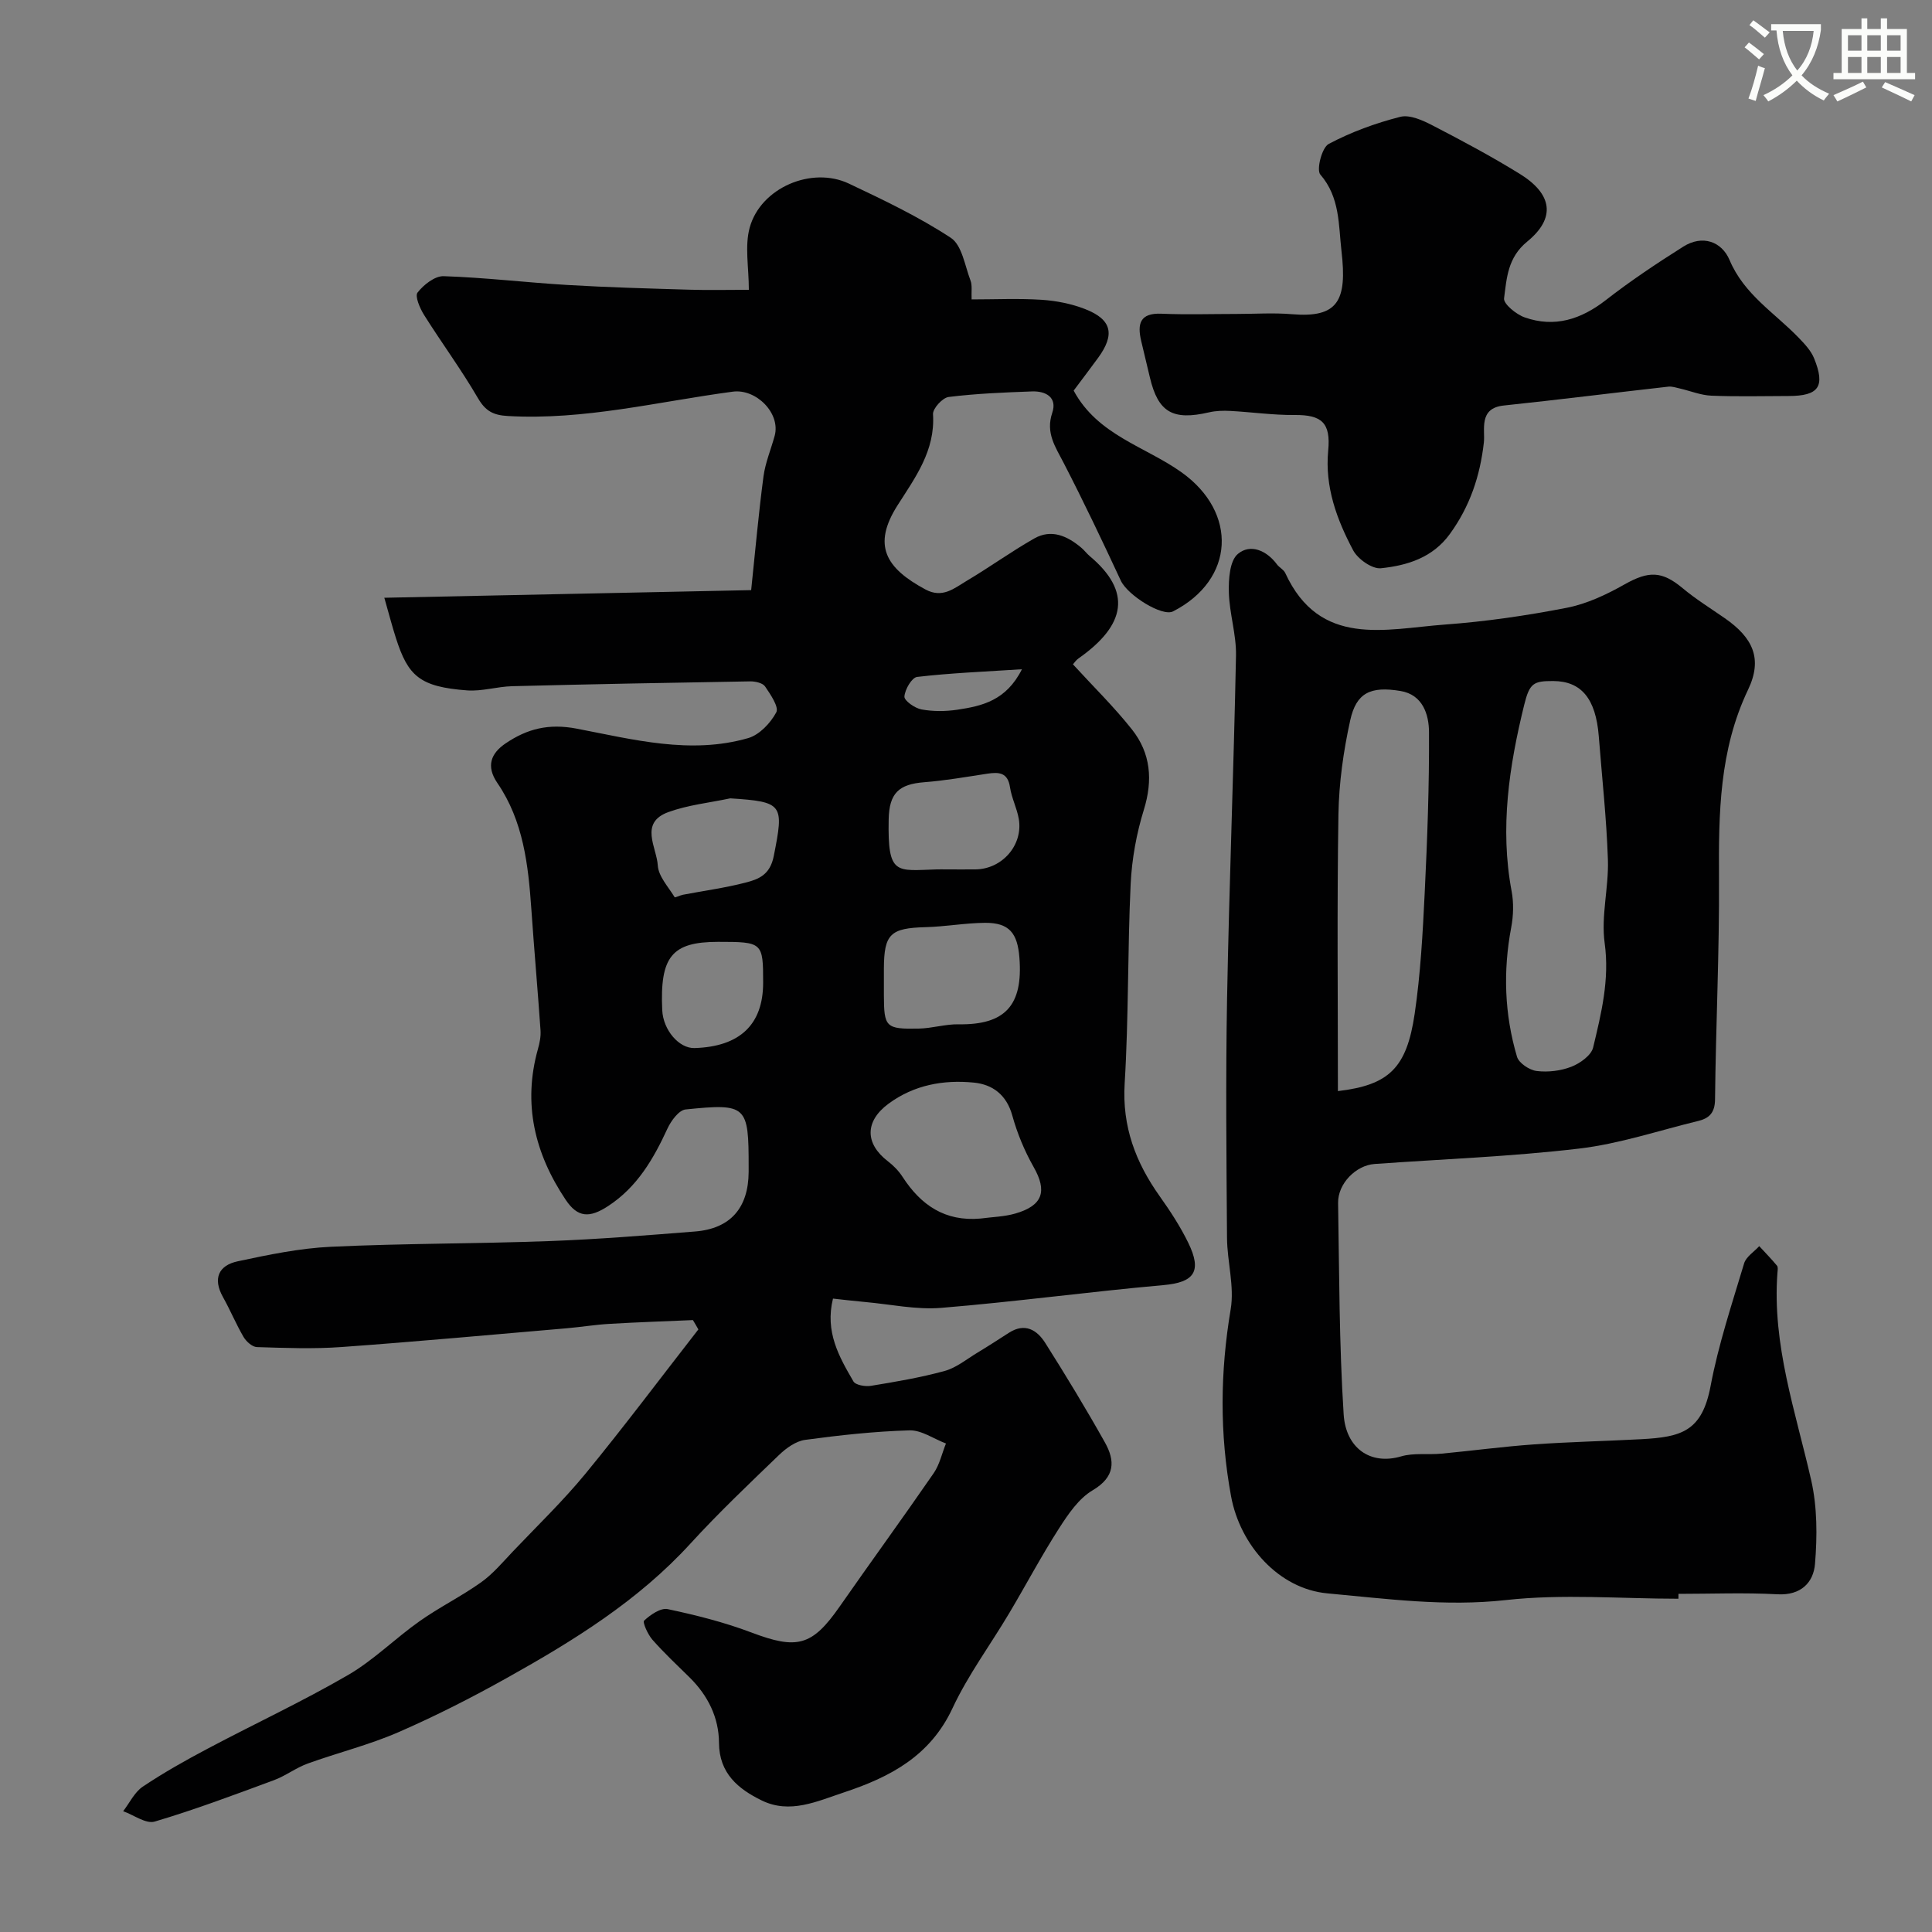 <svg enable-background="new 0 0 400 400" viewBox="0 0 400 400" xmlns="http://www.w3.org/2000/svg"><rect x="0" y="0" width="400" height="400" fill="#808080" stroke="none"/><path d="m362.1 8.8c1.1.8 2.1 1.6 3.1 2.4l-1 1.1c-1.3-1.1-2.3-2-3-2.5zm1.9 4.8c.5.2.9.4 1.4.5-.6 2.3-1.3 4.5-1.9 6.8l-1.5-.5c.8-2.1 1.4-4.3 2-6.8zm-1-9.4c1.3.9 2.4 1.8 3.4 2.5l-1 1.1c-1.4-1.2-2.4-2.1-3.2-2.6zm3.7 2.2v-1.4h10.3v1.2c-.5 3.6-1.8 6.8-4 9.4 1.5 1.6 3.4 2.8 5.7 3.8-.3.4-.7.8-1.1 1.4-2.3-1.1-4.1-2.5-5.6-4.1-1.6 1.6-3.6 3.1-5.9 4.3-.3-.5-.7-.9-1-1.3 2.4-1.1 4.4-2.5 6-4.1-1.9-2.5-3-5.6-3.3-9.3h-1.1zm8.8 0h-6.4c.3 3.3 1.3 6 3 8.2 2-2.2 3.1-5.1 3.4-8.2z" fill="#fbfcfa"/><path d="m385.3 3.8h1.3v2.2h2.8v-2.2h1.3v2.2h4.1v9.1h1.7v1.3h-16.9v-1.3h1.7v-9.1h4.1v-2.2zm.4 13.1.7 1.2c-1.8.9-3.8 1.9-6 2.9-.2-.4-.5-.8-.8-1.3 2.3-1 4.3-1.9 6.1-2.8zm-3.1-6.4h2.8v-3.2h-2.8zm0 4.6h2.8v-3.3h-2.8zm4-4.6h2.8v-3.2h-2.8zm0 4.6h2.8v-3.3h-2.8zm3.7 1.9c2.1.9 4.1 1.8 6.1 2.7l-.7 1.3c-2.2-1.1-4.2-2-6.1-2.9zm3.2-9.7h-2.8v3.2h2.8zm-2.8 7.8h2.8v-3.3h-2.8z" fill="#fbfcfa"/><g fill="#010102"><path d="m143.46 273.31c-5.75.25-11.51.44-17.26.78-2.94.17-5.87.65-8.81.91-15.57 1.33-31.13 2.77-46.71 3.89-5.8.42-11.66.19-17.49.01-.96-.03-2.21-1.15-2.76-2.09-1.57-2.68-2.76-5.58-4.28-8.29-2.14-3.84-.87-6.54 3.06-7.38 6.37-1.36 12.84-2.71 19.32-3.01 15.08-.71 30.2-.62 45.3-1.18 10.03-.37 20.04-1.19 30.05-1.98 7.33-.58 11.07-4.86 11.12-12.32 0-.33 0-.67 0-1 .01-12.78-.37-13.24-13.05-11.95-1.39.14-3.01 2.34-3.75 3.94-2.91 6.3-6.25 12.11-12.29 16.06-3.85 2.52-6.31 2.42-8.8-1.31-6.4-9.57-8.92-19.87-5.73-31.22.35-1.24.62-2.59.53-3.85-.58-8.36-1.32-16.72-1.9-25.08-.64-9.18-1.65-18.26-7.03-26.12-2.41-3.52-1.33-6.17 1.73-8.23 4.43-2.99 8.86-4.15 14.7-3.03 11.65 2.23 23.53 5.4 35.48 1.96 2.33-.67 4.64-3.11 5.83-5.34.59-1.1-1.2-3.71-2.32-5.36-.49-.72-2.02-1.06-3.06-1.05-16.44.27-32.87.58-49.3 1-3.11.08-6.24 1.09-9.3.87-9.88-.73-12.26-3-14.77-10.84-.79-2.45-1.43-4.95-2.4-8.34 25.72-.54 50.83-1.06 75.95-1.58.87-8.26 1.54-15.92 2.55-23.53.38-2.86 1.55-5.61 2.32-8.43 1.26-4.65-3.82-9.78-8.68-9.13-15.48 2.06-30.75 5.95-46.58 5.04-3.02-.17-4.61-1.03-6.16-3.67-3.45-5.93-7.53-11.46-11.17-17.25-.86-1.37-1.94-3.88-1.35-4.64 1.26-1.62 3.58-3.45 5.41-3.39 8.54.28 17.06 1.31 25.6 1.82 8.42.5 16.87.73 25.3.98 3.96.12 7.92.02 12.28.02 0-4.66-.88-9.04.18-12.89 2.27-8.24 12.84-12.74 20.53-9.1 7.21 3.41 14.47 6.87 21.11 11.23 2.31 1.52 2.9 5.76 4.07 8.83.39 1.01.16 2.26.23 3.92 4.94 0 9.75-.23 14.52.08 3.03.2 6.16.82 8.98 1.92 5.54 2.16 6.23 5.25 2.69 10.1-1.73 2.37-3.51 4.7-5.06 6.78 4.98 9.26 14.82 11.55 22.34 16.92 11.68 8.33 11.04 22.23-1.76 28.79-2.25 1.15-9.4-3.33-10.82-6.37-3.81-8.19-7.69-16.35-11.83-24.37-1.72-3.34-3.77-6.21-2.36-10.38 1.07-3.19-1.33-4.52-4.18-4.42-5.77.21-11.56.44-17.28 1.15-1.26.16-3.31 2.4-3.23 3.58.48 7.52-3.68 13.1-7.35 18.86-5.26 8.28-2.45 12.99 5.8 17.42 3.52 1.89 5.95-.26 8.5-1.78 4.74-2.81 9.22-6.06 14-8.78 3.55-2.02 6.83-.54 9.72 1.88.64.53 1.14 1.23 1.77 1.76 8.77 7.35 7.52 14.28-2.32 21.19-.51.36-.88.93-1.15 1.22 4.19 4.58 8.51 8.8 12.23 13.5 3.88 4.91 4.35 10.48 2.45 16.62-1.53 4.94-2.48 10.2-2.73 15.36-.65 13.75-.4 27.55-1.24 41.29-.55 8.95 2.28 16.36 7.27 23.38 2.17 3.05 4.24 6.23 5.88 9.58 2.95 6.02 1.22 8.24-5.14 8.8-15.35 1.37-30.64 3.45-46 4.71-5.17.42-10.47-.74-15.71-1.21-2.24-.2-4.47-.47-6.69-.71-1.7 6.9 1.28 12.07 4.23 17.14.45.78 2.47 1.11 3.64.92 5.12-.84 10.27-1.71 15.26-3.08 2.42-.67 4.55-2.44 6.77-3.78 2.21-1.33 4.37-2.74 6.54-4.13 3.31-2.12 5.81-.58 7.52 2.13 4.27 6.75 8.42 13.59 12.33 20.56 2.15 3.83 2.15 7.16-2.53 9.93-2.88 1.7-5.06 4.93-6.95 7.87-3.67 5.72-6.86 11.75-10.34 17.6-3.9 6.56-8.51 12.77-11.72 19.64-4.62 9.91-12.9 14.26-22.49 17.44-5.61 1.86-11.17 4.52-17.02 1.66-4.83-2.36-8.81-5.59-8.84-11.93-.03-5.24-2.29-9.78-6.06-13.51-2.61-2.57-5.3-5.08-7.72-7.83-.95-1.08-2.09-3.62-1.72-3.96 1.3-1.21 3.42-2.68 4.87-2.38 5.86 1.24 11.74 2.72 17.34 4.84 9.46 3.58 12.56 2.83 18.28-5.38 6.44-9.24 13.08-18.35 19.47-27.62 1.22-1.78 1.7-4.07 2.53-6.13-2.52-.96-5.07-2.79-7.56-2.72-7.22.21-14.44 1-21.6 1.97-1.91.26-3.91 1.7-5.37 3.1-6.24 6.01-12.54 11.99-18.38 18.38-10.81 11.83-24.18 20.09-37.94 27.78-7.33 4.1-14.85 7.93-22.55 11.28-6.05 2.63-12.55 4.23-18.78 6.49-2.42.88-4.55 2.54-6.96 3.43-8.17 3.02-16.35 6.1-24.69 8.57-1.8.53-4.33-1.37-6.52-2.15 1.34-1.73 2.35-3.94 4.07-5.09 4.33-2.9 8.9-5.47 13.52-7.91 9.62-5.1 19.52-9.71 28.93-15.17 5.33-3.09 9.81-7.62 14.88-11.19 4.09-2.89 8.64-5.13 12.72-8.04 2.46-1.75 4.47-4.17 6.58-6.39 5.07-5.33 10.39-10.46 15.05-16.13 8.01-9.76 15.58-19.87 23.34-29.83-.35-.63-.74-1.28-1.13-1.93zm59.51-21.02c2.42-.33 4.92-.37 7.24-1.04 5.73-1.65 6.63-4.65 3.79-9.64-1.89-3.33-3.4-6.98-4.42-10.67-1.19-4.29-4.09-6.42-7.96-6.8-6.29-.62-12.38.48-17.66 4.37-4.92 3.63-4.92 8.25-.13 11.92 1.17.89 2.26 2.02 3.05 3.25 3.8 5.85 8.78 9.25 16.09 8.61zm-19.97-48.78v2.5c.02 6.65.36 7.08 7.19 6.95 2.77-.05 5.54-.94 8.29-.89 9.6.15 13.35-3.9 12.58-13.77-.39-5.06-2.05-7.28-7.15-7.24-4.1.04-8.19.79-12.3.9-7.24.19-8.58 1.4-8.61 8.55zm12.95-23.51c2 0 3.99.02 5.99 0 5.54-.05 9.91-5.02 8.99-10.45-.38-2.22-1.49-4.33-1.82-6.55-.45-3.07-2.28-3.18-4.67-2.82-4.35.66-8.7 1.43-13.08 1.77-5.28.41-7.26 2.27-7.37 7.7-.23 11.71 1.55 10.59 9.95 10.35.68-.02 1.34 0 2.01 0zm-44.76-14.71c-4.28.91-8.72 1.36-12.8 2.84-6.11 2.22-2.42 7.32-2.2 11.06.14 2.26 2.19 4.43 3.49 6.57.08.13 1.11-.39 1.71-.51 4.32-.83 8.7-1.41 12.94-2.51 2.75-.71 5.1-1.6 5.87-5.51 2.12-10.7 2-11.23-9.01-11.94zm-2.51 29.71c-9.59 0-12.08 3.05-11.57 14.16.19 4.09 3.47 7.93 6.69 7.83 9.39-.29 14.2-4.88 14.2-13.53 0-8.36-.1-8.46-9.32-8.46zm62.9-56.44c-7.86.51-14.81.78-21.7 1.59-1.1.13-2.54 2.61-2.63 4.07-.05.85 2.16 2.41 3.54 2.66 2.4.44 4.98.42 7.41.06 5.09-.76 10.12-1.87 13.38-8.38z"/><path d="m347.5 331c-11.93 0-23.98-1.03-35.76.28-12.52 1.39-24.66-.27-36.91-1.39-10.05-.92-18.08-9.94-19.95-20.1-2.39-12.96-2.26-25.74-.08-38.72.8-4.74-.72-9.83-.76-14.77-.12-16.49-.29-32.99.01-49.48.44-23.7 1.38-47.38 1.85-71.08.09-4.36-1.37-8.73-1.48-13.12-.07-2.71.17-6.5 1.86-7.93 2.56-2.16 5.93-.77 8.1 2.16.49.66 1.39 1.08 1.72 1.79 7.15 15.52 20.72 11.58 33.04 10.67 8.45-.62 16.9-1.85 25.22-3.47 4.17-.81 8.26-2.74 11.99-4.85 4.98-2.81 7.72-2.8 12 .77 2.74 2.29 5.81 4.19 8.76 6.24 5.82 4.04 7.87 8.39 4.81 14.79-5.98 12.54-6.1 25.66-6.02 39.06.09 15.26-.66 30.52-.82 45.78-.03 2.75-1.19 3.89-3.47 4.45-8.21 1.99-16.33 4.74-24.66 5.72-14.05 1.66-28.23 2.18-42.36 3.19-3.87.28-7.62 4.07-7.55 8.07.24 14.6.22 29.22 1.15 43.77.44 6.94 5.48 10.58 11.89 8.7 2.62-.77 5.59-.3 8.39-.57 6.36-.6 12.7-1.46 19.07-1.91 7.41-.53 14.85-.68 22.28-1.08 8.3-.45 12.56-1.6 14.34-11.01 1.62-8.6 4.42-16.98 6.94-25.39.41-1.38 2.06-2.39 3.13-3.57 1.24 1.34 2.52 2.65 3.68 4.05.25.31.13.97.09 1.47-1.12 14.89 3.76 28.75 6.99 42.95 1.26 5.56 1.26 11.57.79 17.29-.31 3.87-2.9 6.59-7.78 6.32-6.81-.37-13.66-.09-20.49-.09-.01.34-.01.68-.01 1.01zm-25.93-190c-4.08-.01-4.89.42-6.01 4.97-3.11 12.67-5.05 25.43-2.6 38.52.46 2.43.38 5.09-.08 7.53-1.71 9.05-1.4 17.99 1.2 26.77.39 1.32 2.58 2.77 4.08 2.95 2.35.29 4.99-.03 7.19-.89 1.79-.7 4.1-2.35 4.49-3.97 1.69-7.06 3.43-14.05 2.39-21.62-.78-5.61.86-11.51.67-17.25-.28-8.54-1.23-17.06-1.89-25.59-.62-7.78-3.62-11.4-9.44-11.42zm-44.57 84.9c10.61-1.25 14.24-4.8 15.89-15.99 1.22-8.28 1.67-16.69 2.08-25.06.54-11.09.95-22.19.89-33.28-.02-3.63-1.28-7.74-5.9-8.51-6.23-1.04-9.16.39-10.41 6.07-1.4 6.36-2.33 12.93-2.44 19.43-.31 19.06-.11 38.12-.11 57.34z"/><path d="m255.97 65c3.83 0 7.69-.27 11.49.05 9.56.81 11.48-2.77 10.28-13.07-.62-5.32-.28-11.13-4.38-15.84-.85-.98.32-5.58 1.72-6.33 4.64-2.47 9.72-4.32 14.83-5.62 1.99-.5 4.69.74 6.75 1.81 6.09 3.15 12.15 6.39 17.98 9.99 6.77 4.18 7.53 9.14 1.55 14.03-4.06 3.32-4.24 7.57-4.79 11.75-.15 1.15 2.53 3.34 4.29 3.95 6.18 2.16 11.63.41 16.77-3.58 5.12-3.99 10.55-7.61 16.05-11.08 3.96-2.5 7.95-1.07 9.58 2.78 3 7.13 9.31 10.91 14.28 16.06 1.24 1.28 2.57 2.69 3.22 4.29 2.37 5.85.98 7.79-5.29 7.8-5.33.01-10.67.15-15.99-.07-2.18-.09-4.32-.98-6.49-1.48-.79-.18-1.62-.47-2.39-.39-11.37 1.28-22.73 2.71-34.11 3.91-5.25.55-3.81 5.06-4.1 7.63-.79 7.01-2.9 13.25-7.03 18.95-3.56 4.93-8.83 6.54-14.28 7.11-1.82.19-4.78-1.89-5.75-3.71-3.39-6.38-5.89-13.13-5.17-20.65.55-5.75-1.33-7.42-6.95-7.37-4.43.04-8.86-.6-13.29-.84-1.47-.08-3-.04-4.43.29-7.51 1.74-10.53 0-12.24-7.19-.6-2.53-1.22-5.06-1.81-7.59-.83-3.54-.28-5.83 4.2-5.64 5.16.22 10.34.05 15.5.05z"/></g></svg>